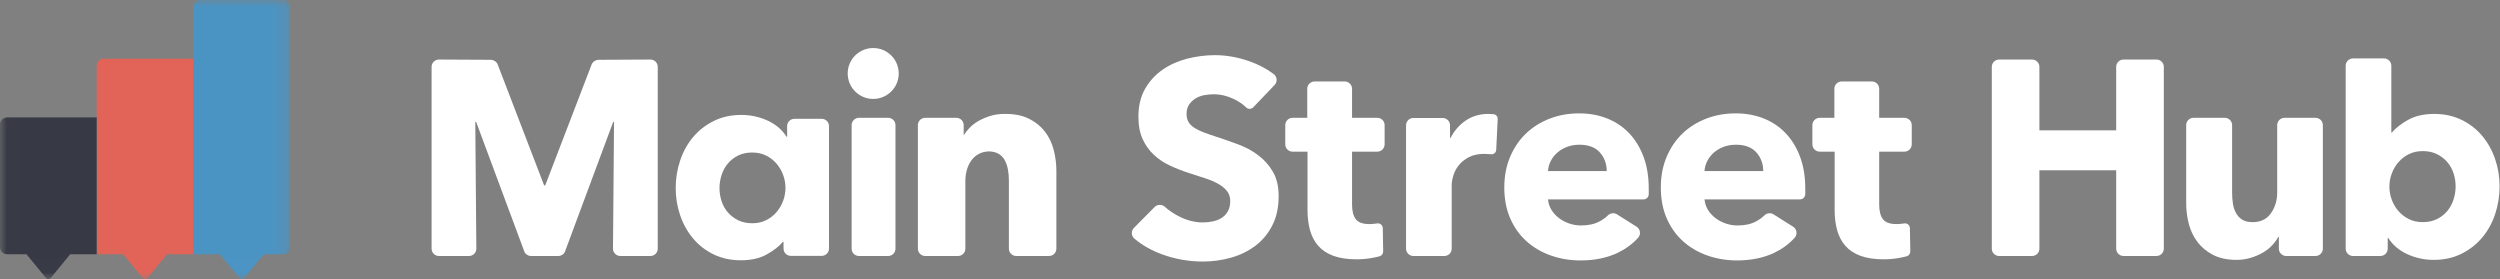<?xml version="1.0" encoding="UTF-8" standalone="no"?>
<svg width="179px" height="20px" viewBox="0 0 179 20" version="1.1" xmlns="http://www.w3.org/2000/svg" xmlns:xlink="http://www.w3.org/1999/xlink">
    <rect x="0" y="0" width="179" height="20" fill="#808080" stroke="none"/>
    <!-- Generator: Sketch 46.2 (44496) - http://www.bohemiancoding.com/sketch -->
    <title>logo_msh_white_lg</title>
    <desc>Created with Sketch.</desc>
    <defs>
        <polygon id="path-1" points="10.39 0 0.008 0 0.008 19.992 20.772 19.992 20.772 0"></polygon>
    </defs>
    <g id="Final-Comps" stroke="none" stroke-width="1" fill="none" fill-rule="evenodd">
        <g id="10-Case-Study-RF" transform="translate(-99, -313)">
            <g id="logo_msh_white_lg" transform="translate(99, 313)">
                <g id="Group-5">
                    <mask id="mask-2" fill="white">
                        <use xlink:href="#path-1"></use>
                    </mask>
                    <g id="Clip-2"></g>
                    <path d="M11.949,18.206 L13.848,18.206 L13.848,4.204 L7.436,4.204 C7.154,4.204 6.924,4.432 6.924,4.715 L6.924,18.206 L8.823,18.206 L10.225,19.918 C10.313,20.026 10.458,20.027 10.547,19.918 L11.949,18.206" id="Fill-1" fill="#E26358" mask="url(#mask-2)"></path>
                    <path d="M5.025,18.206 L6.924,18.206 L6.924,8.408 L0.512,8.408 C0.23,8.408 0,8.636 0,8.917 L0,17.697 C0,17.979 0.229,18.206 0.512,18.206 L1.899,18.206 L3.301,19.918 C3.389,20.026 3.534,20.027 3.623,19.918 L5.025,18.206" id="Fill-3" fill="#373A45" mask="url(#mask-2)"></path>
                    <path d="M18.873,18.206 L20.26,18.206 C20.542,18.206 20.772,17.977 20.772,17.695 L20.772,0.511 C20.772,0.227 20.543,0 20.26,0 L14.36,0 C14.079,0 13.848,0.229 13.848,0.511 L13.848,18.206 L15.748,18.206 L17.149,19.918 C17.238,20.028 17.382,20.027 17.471,19.918 L18.873,18.206" id="Fill-4" fill="#4A94C4" mask="url(#mask-2)"></path>
                </g>
                <path d="M74.829,9.438 C74.543,9.061 74.168,8.753 73.703,8.514 C73.238,8.276 72.673,8.157 72.009,8.157 C71.994,8.157 71.979,8.157 71.965,8.158 C71.942,8.157 71.92,8.157 71.897,8.157 C71.552,8.157 71.226,8.203 70.921,8.296 C70.615,8.389 70.333,8.508 70.074,8.653 C69.815,8.799 69.589,8.975 69.397,9.18 C69.24,9.347 69.108,9.516 69,9.687 L69,8.959 C69,8.67 68.765,8.435 68.474,8.435 L66.246,8.435 C65.955,8.435 65.72,8.67 65.72,8.959 L65.72,17.804 C65.72,18.094 65.955,18.329 66.246,18.329 L68.594,18.329 C68.884,18.329 69.12,18.094 69.12,17.804 L69.12,12.965 C69.12,12.687 69.156,12.418 69.23,12.16 C69.302,11.902 69.412,11.673 69.558,11.475 C69.704,11.276 69.887,11.12 70.106,11.008 C70.311,10.903 70.548,10.847 70.817,10.84 C71.084,10.847 71.309,10.903 71.489,11.008 C71.681,11.12 71.831,11.273 71.937,11.465 C72.044,11.657 72.12,11.879 72.167,12.13 C72.213,12.382 72.236,12.647 72.236,12.925 L72.236,17.804 C72.236,18.094 72.472,18.329 72.762,18.329 L75.11,18.329 C75.401,18.329 75.636,18.094 75.636,17.804 L75.636,12.21 C75.636,11.72 75.573,11.23 75.447,10.74 C75.321,10.25 75.115,9.816 74.829,9.438" id="Fill-6" fill="#FFFFFF"></path>
                <path d="M62.522,3.439 C61.513,3.439 60.695,4.255 60.695,5.262 C60.695,6.268 61.513,7.084 62.522,7.084 C63.531,7.084 64.349,6.268 64.349,5.262 C64.349,4.255 63.531,3.439 62.522,3.439" id="Fill-7" fill="#FFFFFF"></path>
                <g id="Group-11" transform="translate(81.037, 3.949)" fill="#FFFFFF">
                    <path d="M5.056,14.777 C4.05,14.774 3.077,14.599 2.137,14.251 C1.389,13.974 0.741,13.605 0.193,13.143 C-0.045,12.944 -0.067,12.59 0.151,12.37 L1.633,10.874 C1.736,10.77 1.872,10.718 2.009,10.718 C2.137,10.718 2.266,10.764 2.367,10.857 C2.655,11.122 2.996,11.352 3.39,11.55 C3.957,11.835 4.522,11.977 5.083,11.977 C5.337,11.977 5.584,11.95 5.825,11.897 C6.065,11.845 6.276,11.758 6.456,11.639 C6.636,11.52 6.78,11.361 6.887,11.163 C6.994,10.964 7.047,10.726 7.047,10.447 C7.047,10.183 6.98,9.958 6.847,9.772 C6.713,9.587 6.523,9.418 6.276,9.266 C6.028,9.114 5.721,8.974 5.354,8.848 C4.986,8.723 4.569,8.587 4.101,8.441 C3.647,8.296 3.202,8.124 2.769,7.925 C2.334,7.726 1.947,7.472 1.606,7.16 C1.265,6.849 0.991,6.472 0.784,6.028 C0.577,5.584 0.474,5.045 0.474,4.409 C0.474,3.628 0.634,2.959 0.955,2.403 C1.275,1.847 1.696,1.39 2.217,1.033 C2.738,0.675 3.326,0.414 3.981,0.248 C4.635,0.083 5.297,0 5.965,0 C6.767,0 7.585,0.146 8.42,0.437 C9.058,0.66 9.636,0.963 10.153,1.348 C10.409,1.539 10.446,1.904 10.226,2.134 L8.697,3.733 C8.626,3.807 8.53,3.845 8.433,3.845 C8.346,3.845 8.259,3.814 8.193,3.748 C7.938,3.499 7.633,3.292 7.278,3.128 C6.803,2.91 6.346,2.8 5.905,2.8 C5.677,2.8 5.447,2.82 5.213,2.86 C4.98,2.9 4.769,2.976 4.582,3.088 C4.395,3.201 4.238,3.347 4.111,3.525 C3.984,3.704 3.921,3.933 3.921,4.211 C3.921,4.449 3.971,4.648 4.071,4.806 C4.171,4.966 4.318,5.104 4.512,5.223 C4.705,5.343 4.936,5.452 5.204,5.551 C5.47,5.651 5.771,5.753 6.105,5.859 C6.586,6.018 7.087,6.194 7.608,6.386 C8.129,6.578 8.604,6.832 9.031,7.15 C9.459,7.468 9.813,7.862 10.093,8.332 C10.374,8.802 10.514,9.388 10.514,10.09 C10.514,10.898 10.364,11.596 10.063,12.185 C9.763,12.775 9.359,13.261 8.851,13.645 C8.343,14.029 7.762,14.314 7.107,14.499 C6.461,14.682 5.794,14.775 5.108,14.777 L5.056,14.777 Z" id="Fill-9"></path>
                </g>
                <path d="M58.832,8.506 L56.883,8.506 C56.593,8.506 56.359,8.739 56.359,9.028 L56.359,9.792 L56.319,9.792 C56.002,9.29 55.549,8.905 54.96,8.634 C54.372,8.364 53.746,8.229 53.084,8.229 C52.343,8.229 51.682,8.374 51.1,8.664 C50.517,8.954 50.025,9.34 49.621,9.821 C49.218,10.303 48.91,10.86 48.698,11.493 C48.487,12.127 48.381,12.786 48.381,13.472 C48.381,14.158 48.49,14.814 48.708,15.441 C48.926,16.067 49.237,16.618 49.641,17.093 C50.045,17.568 50.534,17.944 51.11,18.221 C51.685,18.498 52.33,18.636 53.045,18.636 C53.772,18.636 54.388,18.498 54.89,18.221 C55.393,17.944 55.783,17.64 56.061,17.311 L56.101,17.311 L56.101,17.797 C56.101,18.086 56.336,18.32 56.625,18.32 L58.832,18.32 C59.121,18.32 59.356,18.086 59.356,17.797 L59.356,9.028 C59.356,8.739 59.121,8.506 58.832,8.506 M56.071,14.382 C55.959,14.685 55.8,14.956 55.595,15.194 C55.39,15.431 55.142,15.622 54.851,15.767 C54.56,15.912 54.229,15.985 53.858,15.985 C53.475,15.985 53.137,15.912 52.846,15.767 C52.555,15.622 52.31,15.434 52.112,15.203 C51.913,14.972 51.764,14.705 51.665,14.402 C51.566,14.098 51.516,13.789 51.516,13.472 C51.516,13.156 51.566,12.842 51.665,12.532 C51.764,12.222 51.913,11.949 52.112,11.711 C52.31,11.474 52.555,11.282 52.846,11.137 C53.137,10.992 53.475,10.92 53.858,10.92 C54.229,10.92 54.56,10.992 54.851,11.137 C55.142,11.282 55.39,11.474 55.595,11.711 C55.8,11.949 55.959,12.219 56.071,12.522 C56.184,12.825 56.24,13.136 56.24,13.452 C56.24,13.769 56.184,14.079 56.071,14.382" id="Fill-12" fill="#FFFFFF"></path>
                <path d="M46.569,4.263 L42.876,4.282 C42.643,4.283 42.429,4.423 42.35,4.641 L42.34,4.672 L39.047,13.249 C39.039,13.269 39.02,13.282 38.998,13.282 C38.977,13.282 38.957,13.269 38.95,13.249 L35.656,4.672 L35.646,4.641 C35.568,4.423 35.353,4.283 35.121,4.282 L31.428,4.263 C31.137,4.263 30.902,4.497 30.902,4.787 L30.902,17.804 C30.902,18.094 31.137,18.329 31.428,18.329 L33.58,18.329 C33.872,18.329 34.108,18.091 34.106,17.8 L34.031,8.76 C34.031,8.741 34.047,8.725 34.066,8.725 C34.081,8.725 34.094,8.734 34.099,8.748 L37.551,18.034 C37.615,18.205 37.831,18.329 38.009,18.329 L39.987,18.329 C40.166,18.329 40.381,18.205 40.445,18.034 L43.898,8.748 C43.903,8.734 43.916,8.725 43.93,8.725 C43.95,8.725 43.966,8.741 43.965,8.76 L43.89,17.8 C43.888,18.091 44.124,18.329 44.416,18.329 L46.568,18.329 C46.859,18.329 47.094,18.094 47.094,17.804 L47.094,4.787 C47.094,4.497 46.859,4.263 46.569,4.263" id="Fill-13" fill="#FFFFFF"></path>
                <path d="M63.59,8.435 L61.502,8.435 C61.211,8.435 60.976,8.67 60.976,8.959 L60.976,17.804 C60.976,18.094 61.211,18.329 61.502,18.329 L63.59,18.329 C63.881,18.329 64.116,18.094 64.116,17.804 L64.116,8.959 C64.116,8.67 63.881,8.435 63.59,8.435" id="Fill-14" fill="#FFFFFF"></path>
                <path d="M136.355,8.435 L134.55,8.435 L134.55,6.357 C134.55,6.067 134.314,5.832 134.023,5.832 L131.868,5.832 C131.577,5.832 131.341,6.067 131.341,6.357 L131.341,8.435 L130.293,8.435 C130.002,8.435 129.767,8.67 129.767,8.959 L129.767,10.334 C129.767,10.624 130.002,10.859 130.293,10.859 L131.361,10.859 L131.361,15.042 C131.361,15.573 131.421,16.054 131.541,16.486 C131.66,16.917 131.856,17.289 132.128,17.601 C132.401,17.913 132.763,18.152 133.215,18.318 C133.667,18.484 134.224,18.567 134.889,18.567 C135.233,18.567 135.58,18.537 135.925,18.478 C136.146,18.44 136.343,18.397 136.516,18.351 C136.672,18.309 136.78,18.168 136.777,18.007 L136.749,16.335 C136.745,16.121 136.553,15.962 136.34,15.997 C136.325,15.999 136.309,16.002 136.294,16.004 C136.114,16.031 135.945,16.044 135.785,16.044 C135.321,16.044 134.998,15.928 134.819,15.695 C134.64,15.462 134.55,15.113 134.55,14.648 L134.55,10.859 L136.355,10.859 C136.645,10.859 136.881,10.624 136.881,10.334 L136.881,8.959 C136.881,8.67 136.645,8.435 136.355,8.435" id="Fill-15" fill="#FFFFFF"></path>
                <path d="M154.402,4.263 L152.046,4.263 C151.756,4.263 151.52,4.497 151.52,4.787 L151.52,9.332 L146.021,9.332 L146.021,4.787 C146.021,4.497 145.785,4.263 145.495,4.263 L143.138,4.263 C142.849,4.263 142.613,4.497 142.613,4.787 L142.613,17.804 C142.613,18.094 142.849,18.329 143.138,18.329 L145.495,18.329 C145.785,18.329 146.021,18.094 146.021,17.804 L146.021,12.193 L151.52,12.193 L151.52,17.804 C151.52,18.094 151.756,18.329 152.046,18.329 L154.402,18.329 C154.693,18.329 154.929,18.094 154.929,17.804 L154.929,4.787 C154.929,4.497 154.693,4.263 154.402,4.263" id="Fill-16" fill="#FFFFFF"></path>
                <path d="M165.789,8.435 L163.573,8.435 C163.282,8.435 163.048,8.67 163.048,8.959 L163.048,13.779 C163.048,14.349 162.898,14.845 162.599,15.269 C162.3,15.693 161.864,15.905 161.294,15.905 C160.988,15.905 160.742,15.849 160.556,15.736 C160.37,15.624 160.22,15.468 160.108,15.269 C159.995,15.071 159.919,14.845 159.879,14.594 C159.84,14.342 159.819,14.077 159.819,13.799 L159.819,8.959 C159.819,8.67 159.584,8.435 159.293,8.435 L157.057,8.435 C156.766,8.435 156.531,8.67 156.531,8.959 L156.531,14.554 C156.531,15.057 156.594,15.551 156.72,16.034 C156.847,16.518 157.052,16.948 157.338,17.325 C157.624,17.703 157.996,18.011 158.453,18.249 C158.913,18.488 159.474,18.607 160.138,18.607 C160.483,18.607 160.811,18.56 161.124,18.468 C161.436,18.375 161.722,18.256 161.981,18.11 C162.24,17.965 162.466,17.792 162.659,17.594 C162.852,17.395 163.008,17.183 163.127,16.958 L163.167,16.958 L163.167,17.804 C163.167,18.094 163.403,18.329 163.693,18.329 L165.789,18.329 C166.08,18.329 166.316,18.094 166.316,17.804 L166.316,8.959 C166.316,8.67 166.08,8.435 165.789,8.435" id="Fill-17" fill="#FFFFFF"></path>
                <path d="M98.613,8.435 L96.807,8.435 L96.807,6.357 C96.807,6.067 96.572,5.832 96.281,5.832 L94.125,5.832 C93.834,5.832 93.599,6.067 93.599,6.357 L93.599,8.435 L92.551,8.435 C92.26,8.435 92.025,8.67 92.025,8.959 L92.025,10.334 C92.025,10.624 92.26,10.859 92.551,10.859 L93.619,10.859 L93.619,15.042 C93.619,15.573 93.679,16.054 93.798,16.486 C93.918,16.917 94.114,17.289 94.386,17.601 C94.658,17.913 95.021,18.152 95.472,18.318 C95.924,18.484 96.482,18.567 97.146,18.567 C97.492,18.567 97.837,18.537 98.182,18.478 C98.404,18.44 98.601,18.397 98.773,18.351 C98.929,18.309 99.038,18.168 99.035,18.007 L99.007,16.335 C99.003,16.121 98.81,15.962 98.598,15.997 C98.582,15.999 98.567,16.002 98.551,16.004 C98.372,16.031 98.202,16.044 98.043,16.044 C97.578,16.044 97.256,15.928 97.076,15.695 C96.897,15.462 96.807,15.113 96.807,14.648 L96.807,10.859 L98.613,10.859 C98.903,10.859 99.139,10.624 99.139,10.334 L99.139,8.959 C99.139,8.67 98.903,8.435 98.613,8.435" id="Fill-18" fill="#FFFFFF"></path>
                <path d="M178.642,11.365 C178.423,10.736 178.111,10.183 177.706,9.706 C177.301,9.23 176.809,8.852 176.232,8.574 C175.653,8.296 175.006,8.157 174.288,8.157 C173.557,8.157 172.94,8.296 172.435,8.574 C171.93,8.852 171.539,9.157 171.259,9.488 L171.219,9.488 L171.219,4.708 C171.219,4.418 170.983,4.183 170.694,4.183 L168.477,4.183 C168.187,4.183 167.951,4.418 167.951,4.708 L167.951,17.804 C167.951,18.094 168.187,18.329 168.477,18.329 L170.435,18.329 C170.724,18.329 170.96,18.094 170.96,17.804 L170.96,17.038 L171,17.038 C171.319,17.541 171.773,17.928 172.366,18.2 C172.956,18.471 173.584,18.607 174.248,18.607 C174.992,18.607 175.656,18.461 176.241,18.17 C176.825,17.879 177.32,17.491 177.725,17.008 C178.131,16.524 178.44,15.965 178.653,15.329 C178.864,14.693 178.971,14.031 178.971,13.342 C178.971,12.654 178.862,11.995 178.642,11.365 M175.673,14.286 C175.574,14.597 175.424,14.872 175.225,15.11 C175.025,15.349 174.779,15.541 174.488,15.686 C174.195,15.832 173.856,15.905 173.471,15.905 C173.099,15.905 172.767,15.832 172.475,15.686 C172.182,15.541 171.934,15.349 171.727,15.11 C171.521,14.872 171.362,14.601 171.249,14.296 C171.136,13.991 171.08,13.68 171.08,13.362 C171.08,13.044 171.136,12.733 171.249,12.428 C171.362,12.124 171.521,11.852 171.727,11.614 C171.934,11.375 172.182,11.183 172.475,11.037 C172.767,10.892 173.099,10.819 173.471,10.819 C173.856,10.819 174.195,10.892 174.488,11.037 C174.779,11.183 175.025,11.372 175.225,11.604 C175.424,11.836 175.574,12.104 175.673,12.408 C175.773,12.713 175.823,13.024 175.823,13.342 C175.823,13.66 175.773,13.975 175.673,14.286" id="Fill-19" fill="#FFFFFF"></path>
                <path d="M106.941,8.177 C106.814,8.164 106.685,8.157 106.552,8.157 C105.941,8.157 105.403,8.317 104.938,8.637 C104.473,8.957 104.114,9.371 103.862,9.877 L103.822,9.877 L103.822,8.971 C103.822,8.682 103.586,8.447 103.296,8.447 L101.199,8.447 C100.909,8.447 100.673,8.682 100.673,8.971 L100.673,17.804 C100.673,18.094 100.909,18.329 101.199,18.329 L103.415,18.329 C103.706,18.329 103.941,18.094 103.941,17.804 L103.941,13.256 C103.941,13.058 103.981,12.827 104.061,12.563 C104.141,12.299 104.27,12.055 104.45,11.83 C104.629,11.605 104.868,11.414 105.167,11.255 C105.466,11.097 105.835,11.018 106.273,11.018 C106.406,11.018 106.542,11.024 106.681,11.037 C106.705,11.04 106.729,11.042 106.753,11.045 C106.946,11.07 107.119,10.926 107.129,10.733 L107.235,8.52 C107.244,8.346 107.115,8.195 106.941,8.177" id="Fill-20" fill="#FFFFFF"></path>
                <path d="M127.862,9.548 C127.424,9.084 126.899,8.73 126.288,8.485 C125.677,8.24 125.006,8.117 124.275,8.117 C123.518,8.117 122.814,8.243 122.163,8.495 C121.512,8.746 120.948,9.1 120.469,9.557 C119.991,10.014 119.612,10.571 119.333,11.226 C119.054,11.882 118.915,12.614 118.915,13.422 C118.915,14.256 119.057,14.998 119.343,15.647 C119.629,16.296 120.021,16.842 120.519,17.286 C121.017,17.73 121.598,18.067 122.263,18.299 C122.927,18.531 123.631,18.647 124.375,18.647 C125.384,18.647 126.271,18.464 127.035,18.101 C127.605,17.829 128.092,17.47 128.495,17.025 C128.715,16.784 128.661,16.403 128.385,16.23 L126.985,15.348 C126.779,15.219 126.513,15.248 126.338,15.416 C126.163,15.586 125.96,15.732 125.73,15.855 C125.371,16.048 124.933,16.143 124.415,16.143 C124.123,16.143 123.84,16.097 123.568,16.004 C123.295,15.912 123.05,15.783 122.831,15.617 C122.611,15.451 122.432,15.256 122.293,15.031 C122.153,14.806 122.07,14.554 122.044,14.276 L128.879,14.276 C129.086,14.276 129.257,14.106 129.257,13.898 L129.257,13.501 C129.257,12.654 129.134,11.899 128.889,11.236 C128.643,10.574 128.3,10.011 127.862,9.548 Z M122.044,12.249 C122.056,11.998 122.123,11.756 122.243,11.524 C122.362,11.293 122.522,11.09 122.721,10.918 C122.92,10.746 123.153,10.61 123.418,10.511 C123.684,10.412 123.977,10.362 124.295,10.362 C124.946,10.362 125.434,10.548 125.76,10.918 C126.085,11.289 126.248,11.733 126.248,12.249 L122.044,12.249 L122.044,12.249 Z" id="Fill-21" fill="#FFFFFF"></path>
                <path d="M116.656,9.548 C116.217,9.084 115.692,8.73 115.081,8.485 C114.47,8.24 113.799,8.117 113.069,8.117 C112.311,8.117 111.607,8.243 110.956,8.495 C110.305,8.746 109.741,9.1 109.262,9.557 C108.784,10.014 108.405,10.571 108.127,11.226 C107.848,11.882 107.708,12.614 107.708,13.422 C107.708,14.256 107.851,14.998 108.137,15.647 C108.422,16.296 108.814,16.842 109.312,17.286 C109.81,17.73 110.391,18.067 111.056,18.299 C111.72,18.531 112.424,18.647 113.168,18.647 C114.178,18.647 115.064,18.464 115.828,18.101 C116.398,17.829 116.885,17.47 117.289,17.025 C117.507,16.784 117.453,16.403 117.178,16.23 L115.778,15.348 C115.572,15.219 115.306,15.248 115.132,15.416 C114.956,15.586 114.753,15.732 114.523,15.855 C114.165,16.048 113.726,16.143 113.208,16.143 C112.916,16.143 112.633,16.097 112.361,16.004 C112.089,15.912 111.843,15.783 111.624,15.617 C111.405,15.451 111.225,15.256 111.086,15.031 C110.946,14.806 110.863,14.554 110.837,14.276 L117.675,14.276 C117.882,14.276 118.05,14.109 118.05,13.898 L118.05,13.501 C118.05,12.654 117.928,11.899 117.682,11.236 C117.436,10.574 117.094,10.011 116.656,9.548 Z M110.837,12.249 C110.85,11.998 110.917,11.756 111.036,11.524 C111.156,11.293 111.315,11.09 111.514,10.918 C111.714,10.746 111.946,10.61 112.212,10.511 C112.477,10.412 112.77,10.362 113.089,10.362 C113.739,10.362 114.227,10.548 114.553,10.918 C114.878,11.289 115.041,11.733 115.041,12.249 L110.837,12.249 L110.837,12.249 Z" id="Fill-22" fill="#FFFFFF"></path>
            </g>
        </g>
    </g>
</svg>